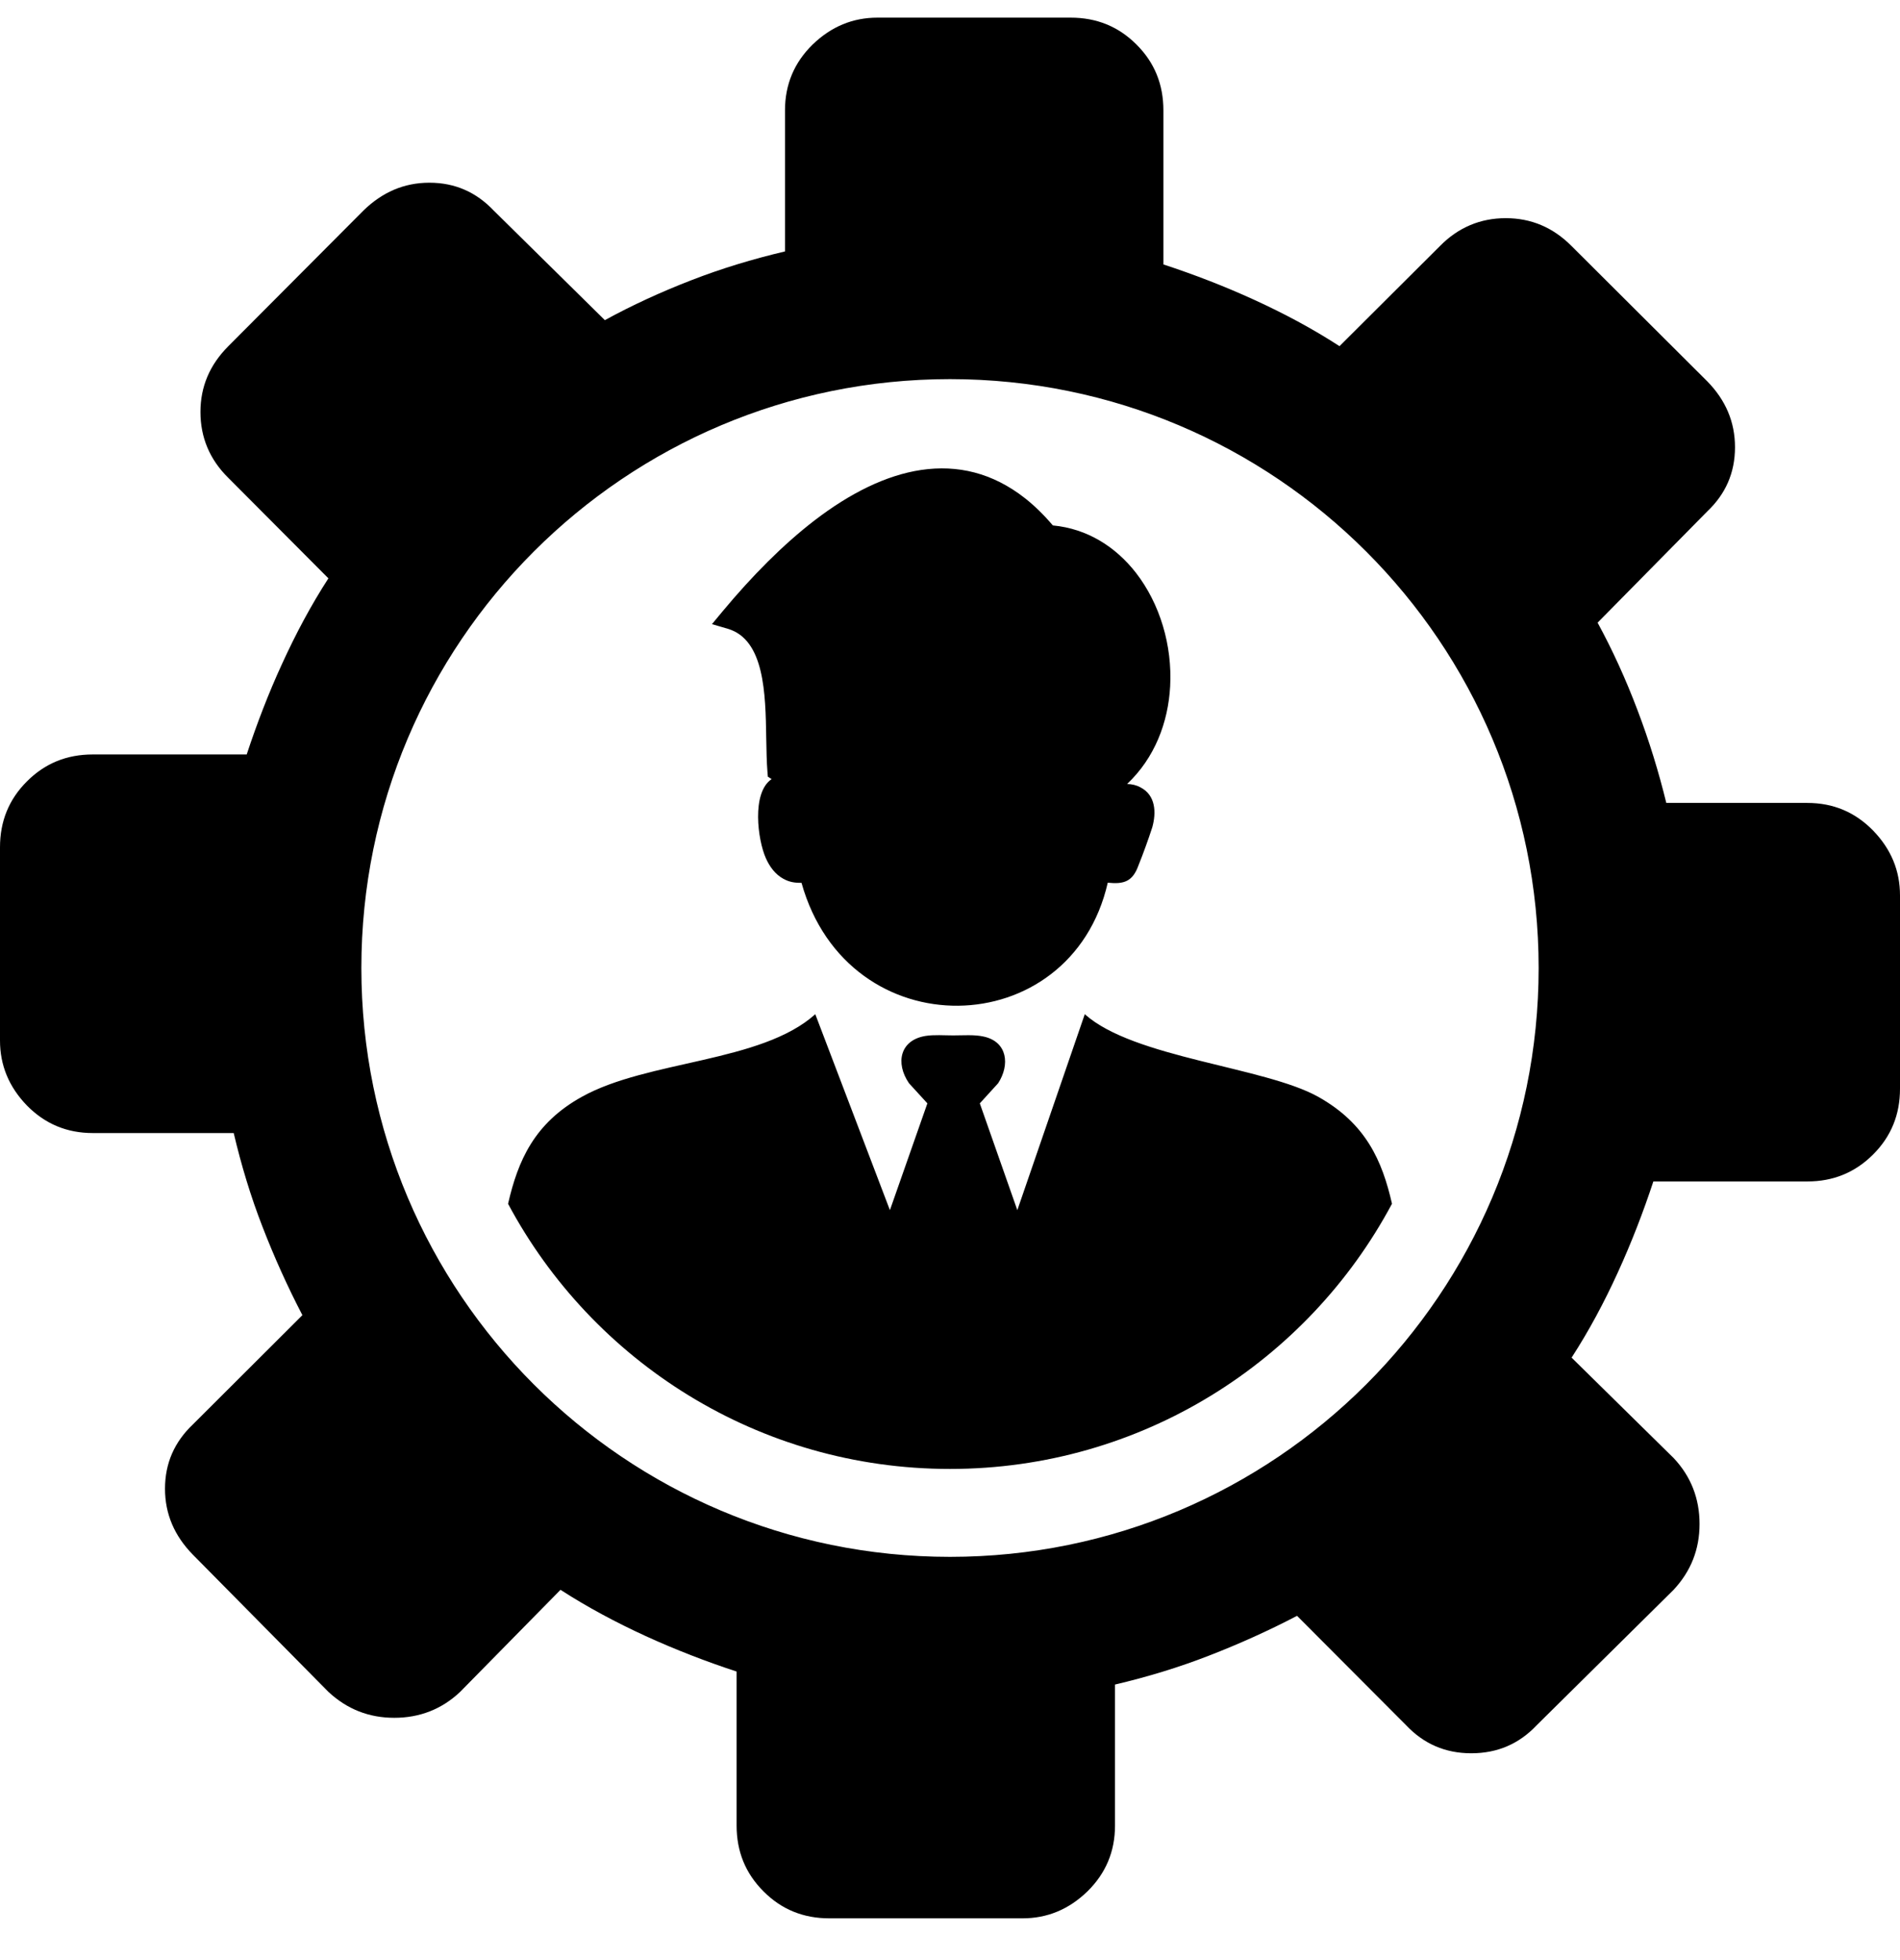<svg width="32" height="33" viewBox="0 0 32 33" fill="none" xmlns="http://www.w3.org/2000/svg">
<g clip-path="url(#clip0_1682_19873)">
<path d="M26.469 4.143C26.156 3.828 25.787 3.673 25.36 3.673C24.934 3.673 24.56 3.828 24.251 4.143L22.56 5.828C22.107 5.534 21.627 5.278 21.126 5.049C20.624 4.819 20.112 4.622 19.594 4.452V1.859C19.594 1.422 19.446 1.054 19.141 0.75C18.837 0.446 18.469 0.297 18.032 0.297H14.779C14.363 0.297 14.001 0.446 13.686 0.75C13.376 1.054 13.221 1.422 13.221 1.859V4.233C12.678 4.361 12.149 4.521 11.643 4.718C11.131 4.916 10.646 5.139 10.187 5.39L8.314 3.544C8.021 3.236 7.664 3.076 7.232 3.076C6.805 3.076 6.438 3.236 6.122 3.544L3.846 5.828C3.531 6.143 3.376 6.511 3.376 6.936C3.376 7.363 3.531 7.737 3.846 8.046L5.531 9.737C5.237 10.191 4.982 10.67 4.753 11.171C4.522 11.672 4.326 12.185 4.155 12.702H1.563C1.125 12.702 0.757 12.851 0.453 13.156C0.149 13.459 0 13.828 0 14.265V17.518C0 17.934 0.149 18.297 0.453 18.612C0.757 18.921 1.125 19.076 1.563 19.076H3.936C4.064 19.619 4.224 20.148 4.421 20.654C4.619 21.166 4.843 21.662 5.093 22.142L3.248 23.982C2.939 24.276 2.779 24.633 2.779 25.065C2.779 25.491 2.939 25.859 3.248 26.174L5.531 28.484C5.846 28.777 6.214 28.921 6.641 28.921C7.067 28.921 7.44 28.777 7.75 28.484L9.44 26.766C9.894 27.059 10.374 27.315 10.875 27.545C11.376 27.774 11.888 27.972 12.406 28.142V30.734C12.406 31.172 12.555 31.539 12.859 31.843C13.162 32.148 13.531 32.297 13.968 32.297H17.221C17.637 32.297 18 32.148 18.315 31.843C18.624 31.539 18.779 31.172 18.779 30.734V28.361C19.323 28.233 19.851 28.073 20.357 27.876C20.869 27.678 21.366 27.454 21.845 27.204L23.685 29.049C23.979 29.359 24.341 29.518 24.779 29.518C25.221 29.518 25.584 29.359 25.878 29.049L28.187 26.766C28.48 26.451 28.624 26.084 28.624 25.657C28.624 25.231 28.48 24.857 28.187 24.547L26.469 22.857C26.763 22.403 27.019 21.924 27.248 21.422C27.477 20.921 27.675 20.409 27.846 19.891H30.438C30.875 19.891 31.242 19.741 31.546 19.438C31.851 19.134 32 18.766 32 18.329V15.076C32 14.659 31.851 14.297 31.546 13.982C31.242 13.672 30.875 13.518 30.438 13.518H28.064C27.936 12.996 27.776 12.473 27.579 11.956C27.381 11.432 27.157 10.943 26.907 10.483L28.753 8.611C29.062 8.318 29.221 7.961 29.221 7.529C29.221 7.102 29.062 6.734 28.753 6.419L26.469 4.143ZM23.444 20.266C22.024 22.924 19.223 24.731 16 24.731C12.776 24.731 9.977 22.924 8.557 20.267C8.723 19.542 8.998 18.909 9.801 18.465C10.911 17.847 12.822 17.893 13.731 17.075L14.988 20.374L15.619 18.576L15.309 18.237C15.077 17.897 15.157 17.511 15.588 17.441C15.734 17.418 15.898 17.432 16.055 17.432C16.223 17.432 16.41 17.416 16.569 17.452C16.969 17.54 17.011 17.928 16.811 18.237L16.502 18.576L17.134 20.374L18.27 17.075C19.09 17.812 21.297 17.961 22.2 18.465C23.006 18.916 23.279 19.543 23.444 20.266ZM13.499 14.863C13.386 14.865 13.293 14.851 13.191 14.794C13.057 14.72 12.962 14.592 12.898 14.447C12.762 14.144 12.654 13.346 12.996 13.117L12.932 13.076L12.925 12.988C12.912 12.827 12.909 12.633 12.905 12.428C12.893 11.678 12.877 10.768 12.257 10.586L11.991 10.508L12.167 10.296C12.668 9.694 13.191 9.167 13.718 8.762C14.315 8.304 14.922 8 15.515 7.912C16.126 7.822 16.717 7.959 17.263 8.388C17.424 8.515 17.581 8.668 17.732 8.846C18.314 8.901 18.791 9.207 19.131 9.643C19.333 9.903 19.488 10.211 19.586 10.539C19.684 10.865 19.726 11.212 19.708 11.553C19.675 12.166 19.446 12.762 18.983 13.199C19.064 13.201 19.141 13.219 19.208 13.256C19.467 13.39 19.475 13.682 19.407 13.928C19.34 14.133 19.255 14.37 19.174 14.57C19.077 14.839 18.934 14.89 18.657 14.861C18.037 17.576 14.284 17.669 13.499 14.863ZM16 6.383C21.477 6.383 25.914 10.822 25.914 16.297C25.914 21.774 21.474 26.211 16 26.211C10.523 26.211 6.086 21.771 6.086 16.297C6.086 10.819 10.526 6.383 16 6.383Z" fill="black"/>
</g>
<defs>
<clipPath id="clip0_1682_19873">
<rect width="32" height="32" fill="white" transform="translate(0 0.297)"/>
</clipPath>
</defs>
</svg>
